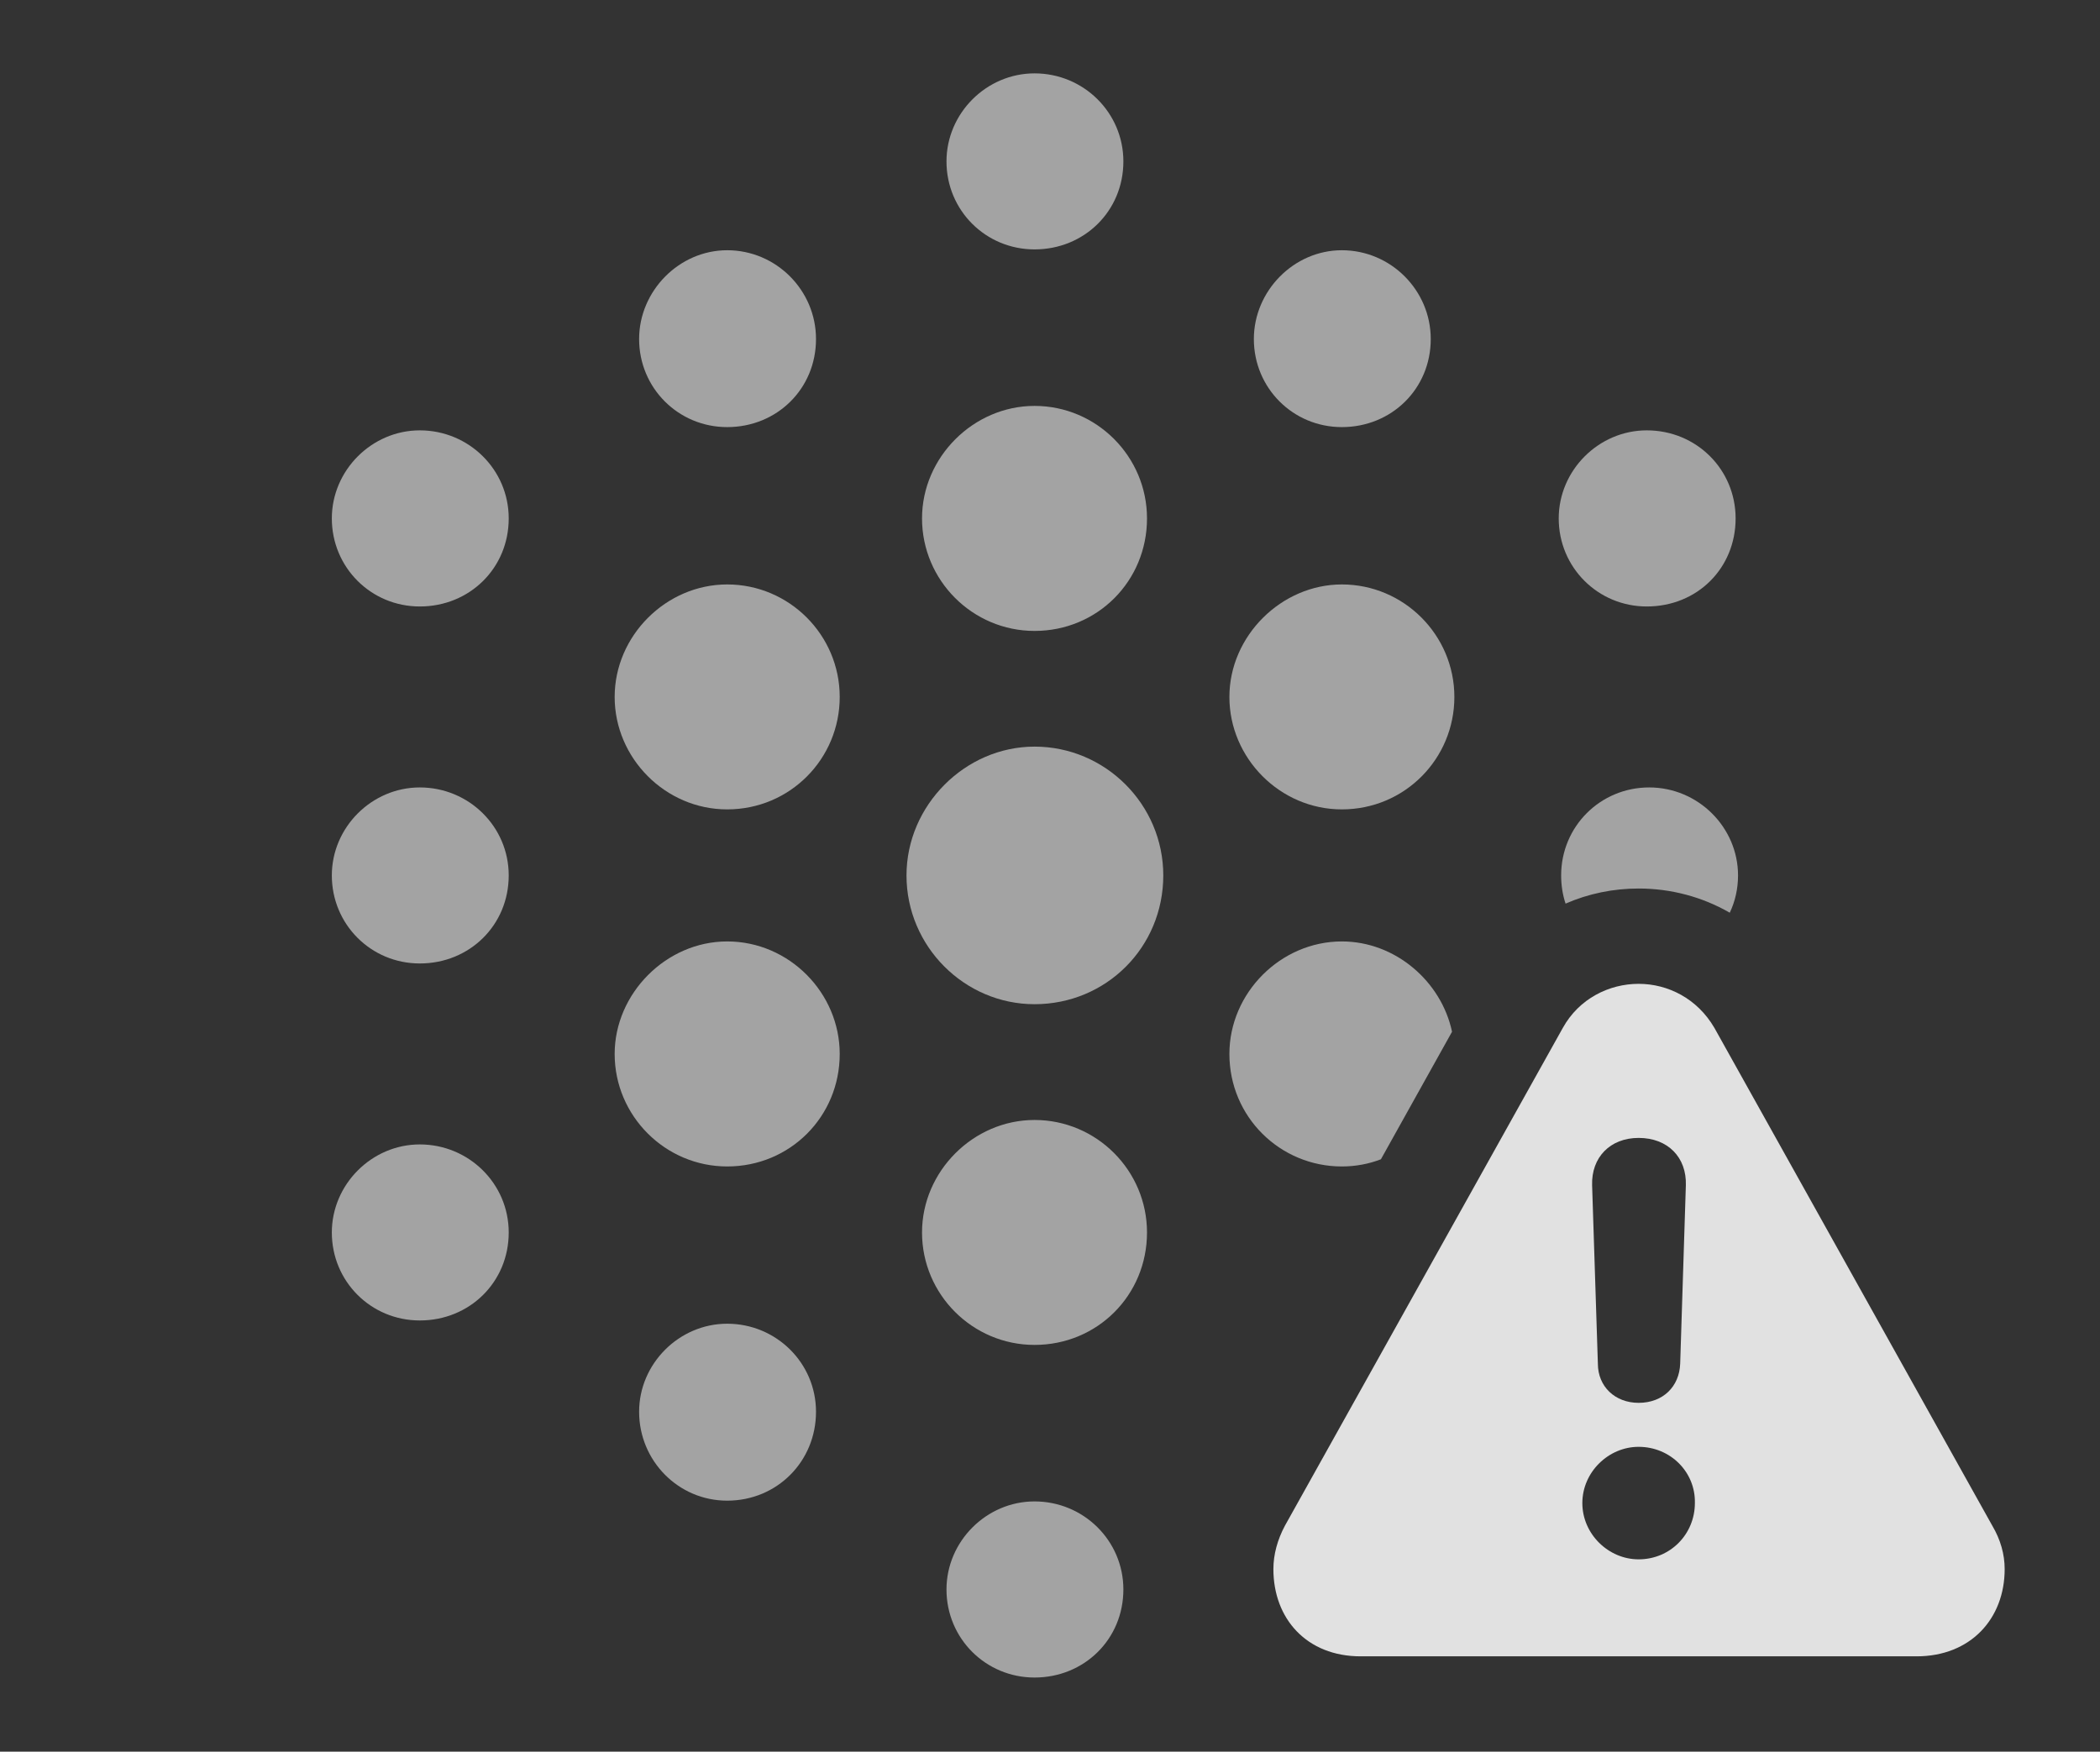 <?xml version="1.0" encoding="UTF-8"?>
<!--Generator: Apple Native CoreSVG 232.5-->
<!DOCTYPE svg
PUBLIC "-//W3C//DTD SVG 1.1//EN"
       "http://www.w3.org/Graphics/SVG/1.1/DTD/svg11.dtd">
<svg version="1.1" xmlns="http://www.w3.org/2000/svg" xmlns:xlink="http://www.w3.org/1999/xlink" width="25.156" height="20.986">
 <rect width="100%" height="100%" fill="#333333" stroke="none"/>
 <g>
  <rect height="20.986" opacity="0" width="25.156" x="0" y="0"/>
  <path d="M13.457 19.043C13.457 19.639 12.988 20.098 12.393 20.098C11.807 20.098 11.338 19.629 11.338 19.043C11.338 18.467 11.816 17.988 12.393 17.988C12.979 17.988 13.457 18.457 13.457 19.043ZM9.775 16.914C9.775 17.51 9.307 17.979 8.711 17.979C8.125 17.979 7.656 17.5 7.656 16.914C7.656 16.338 8.135 15.859 8.711 15.859C9.297 15.859 9.775 16.328 9.775 16.914ZM6.094 14.766C6.094 15.361 5.625 15.82 5.029 15.82C4.443 15.82 3.975 15.352 3.975 14.766C3.975 14.19 4.453 13.711 5.029 13.711C5.615 13.711 6.094 14.18 6.094 14.766ZM6.094 10.488C6.094 11.084 5.625 11.543 5.029 11.543C4.443 11.543 3.975 11.074 3.975 10.488C3.975 9.912 4.453 9.434 5.029 9.434C5.615 9.434 6.094 9.902 6.094 10.488ZM20.82 10.488C20.82 10.649 20.785 10.8 20.721 10.935C20.39 10.744 20.013 10.645 19.629 10.645C19.326 10.645 19.028 10.706 18.754 10.826C18.719 10.721 18.701 10.607 18.701 10.488C18.701 9.902 19.17 9.434 19.756 9.434C20.342 9.434 20.82 9.912 20.82 10.488ZM6.094 6.211C6.094 6.807 5.625 7.266 5.029 7.266C4.443 7.266 3.975 6.797 3.975 6.211C3.975 5.635 4.453 5.156 5.029 5.156C5.615 5.156 6.094 5.625 6.094 6.211ZM20.791 6.211C20.791 6.807 20.332 7.266 19.727 7.266C19.141 7.266 18.672 6.797 18.672 6.211C18.672 5.635 19.15 5.156 19.727 5.156C20.322 5.156 20.791 5.625 20.791 6.211ZM9.775 4.062C9.775 4.658 9.307 5.117 8.711 5.117C8.125 5.117 7.656 4.648 7.656 4.062C7.656 3.486 8.135 2.998 8.711 2.998C9.297 2.998 9.775 3.477 9.775 4.062ZM17.139 4.062C17.139 4.658 16.67 5.117 16.074 5.117C15.488 5.117 15.02 4.648 15.02 4.062C15.02 3.486 15.498 2.998 16.074 2.998C16.66 2.998 17.139 3.477 17.139 4.062ZM13.457 1.934C13.457 2.529 12.988 2.988 12.393 2.988C11.807 2.988 11.338 2.52 11.338 1.934C11.338 1.357 11.816 0.879 12.393 0.879C12.979 0.879 13.457 1.348 13.457 1.934Z" fill="#ffffff" fill-opacity="0.55"/>
  <path d="M13.74 14.766C13.74 15.518 13.145 16.113 12.393 16.113C11.65 16.113 11.045 15.508 11.045 14.766C11.045 14.033 11.66 13.418 12.393 13.418C13.135 13.418 13.74 14.023 13.74 14.766ZM10.059 12.627C10.059 13.379 9.463 13.975 8.711 13.975C7.969 13.975 7.363 13.369 7.363 12.627C7.363 11.904 7.979 11.279 8.711 11.279C9.453 11.279 10.059 11.895 10.059 12.627ZM17.394 12.361L16.542 13.889C16.397 13.945 16.239 13.975 16.074 13.975C15.332 13.975 14.727 13.379 14.727 12.627C14.727 11.895 15.342 11.279 16.074 11.279C16.715 11.279 17.266 11.758 17.394 12.361ZM10.059 8.35C10.059 9.092 9.463 9.697 8.711 9.697C7.969 9.697 7.363 9.082 7.363 8.35C7.363 7.617 7.979 7.002 8.711 7.002C9.453 7.002 10.059 7.607 10.059 8.35ZM17.422 8.35C17.422 9.092 16.826 9.697 16.074 9.697C15.332 9.697 14.727 9.082 14.727 8.35C14.727 7.617 15.352 7.002 16.074 7.002C16.816 7.002 17.422 7.607 17.422 8.35ZM13.74 6.211C13.74 6.963 13.145 7.559 12.393 7.559C11.65 7.559 11.045 6.953 11.045 6.211C11.045 5.479 11.66 4.863 12.393 4.863C13.135 4.863 13.74 5.469 13.74 6.211Z" fill="#ffffff" fill-opacity="0.55"/>
  <path d="M13.935 10.488C13.935 11.348 13.252 12.031 12.393 12.031C11.553 12.031 10.859 11.338 10.859 10.488C10.859 9.648 11.562 8.945 12.393 8.945C13.242 8.945 13.935 9.639 13.935 10.488Z" fill="#ffffff" fill-opacity="0.55"/>
  <path d="M20.537 12.315L23.867 18.281C23.965 18.447 24.014 18.623 24.014 18.799C24.014 19.395 23.604 19.844 22.959 19.844L16.299 19.844C15.654 19.844 15.254 19.395 15.254 18.799C15.254 18.623 15.303 18.447 15.391 18.281L18.721 12.315C18.916 11.963 19.277 11.787 19.629 11.787C19.98 11.787 20.332 11.963 20.537 12.315ZM18.955 18.008C18.955 18.379 19.268 18.682 19.629 18.682C20.01 18.682 20.303 18.379 20.303 18.008C20.312 17.637 20.01 17.334 19.629 17.334C19.268 17.334 18.955 17.637 18.955 18.008ZM19.072 14.199L19.141 16.338C19.141 16.611 19.346 16.807 19.629 16.807C19.922 16.807 20.117 16.611 20.127 16.338L20.195 14.199C20.205 13.867 19.98 13.633 19.629 13.633C19.287 13.633 19.062 13.867 19.072 14.199Z" fill="#ffffff" fill-opacity="0.85"/>
 </g>
</svg>
